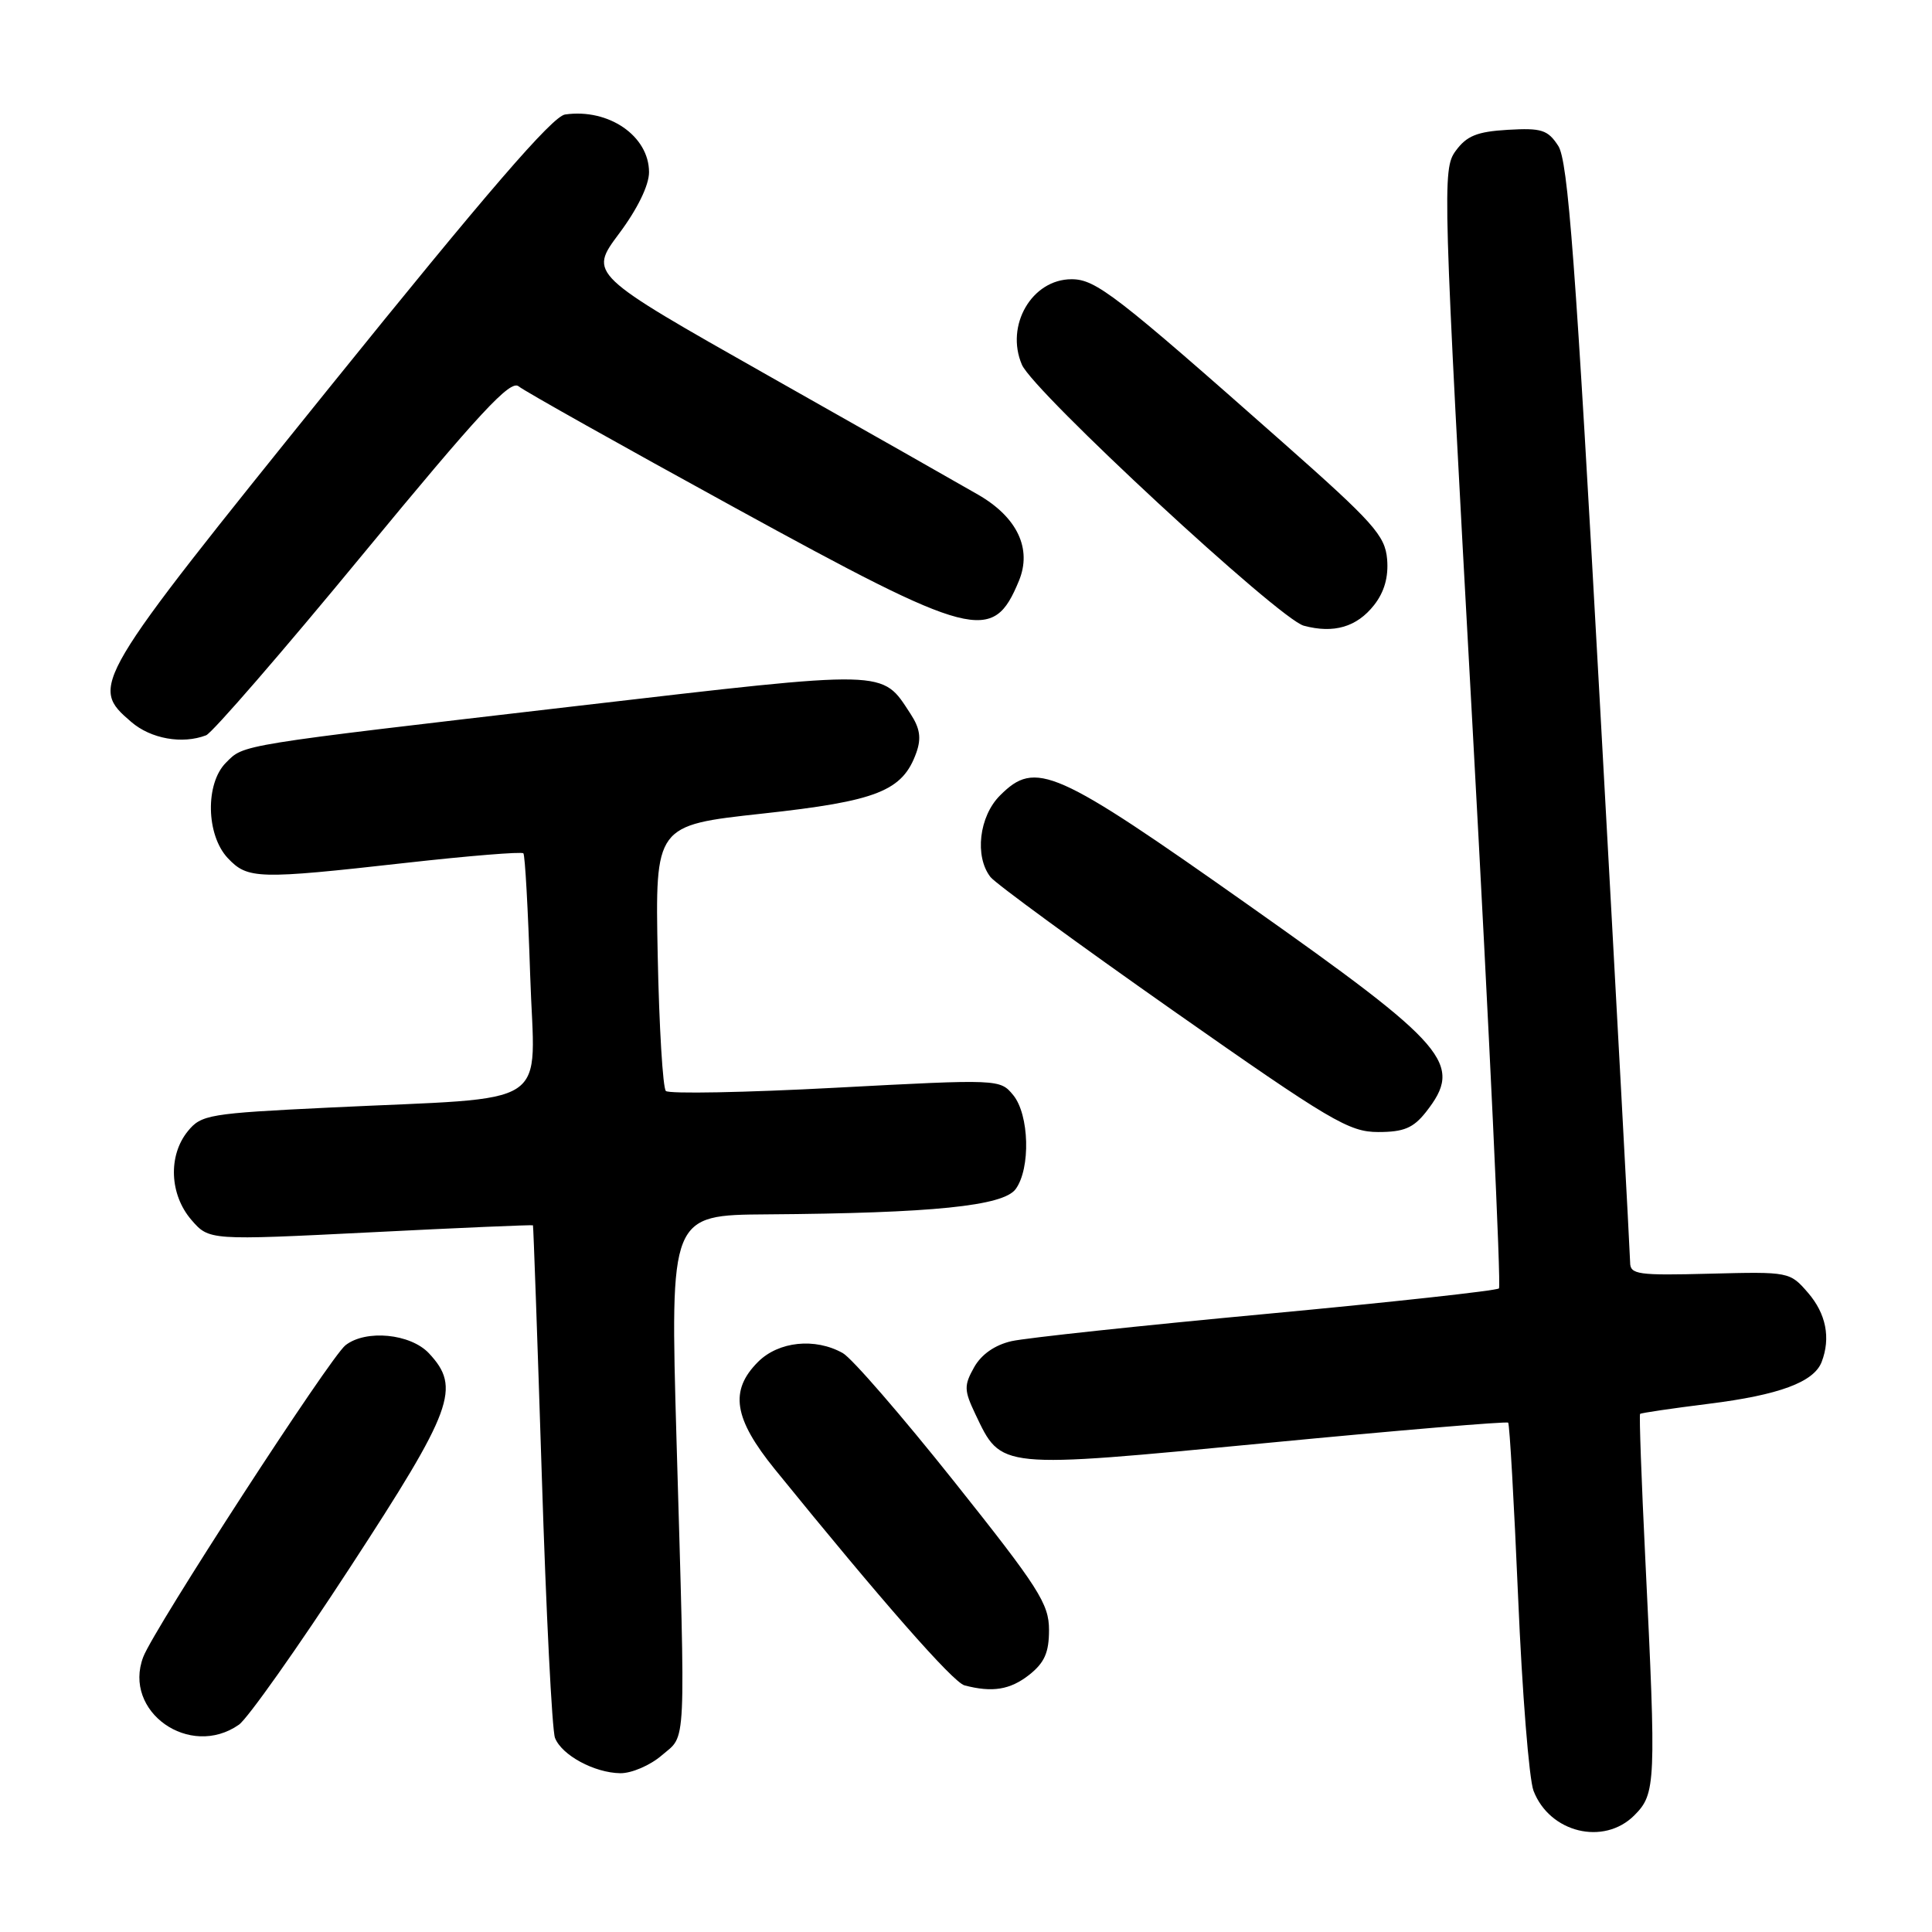 <?xml version="1.0" encoding="UTF-8" standalone="no"?>
<!DOCTYPE svg PUBLIC "-//W3C//DTD SVG 1.1//EN" "http://www.w3.org/Graphics/SVG/1.1/DTD/svg11.dtd" >
<svg xmlns="http://www.w3.org/2000/svg" xmlns:xlink="http://www.w3.org/1999/xlink" version="1.1" viewBox="0 0 256 256">
 <g >
 <path fill="currentColor"
d=" M 216.55 240.55 C 219.41 237.68 219.47 236.42 218.01 206.54 C 217.50 196.11 217.19 187.48 217.32 187.35 C 217.45 187.22 221.54 186.62 226.41 186.01 C 235.74 184.85 240.35 183.14 241.38 180.46 C 242.60 177.28 241.96 174.07 239.58 171.31 C 237.17 168.52 237.07 168.50 226.58 168.77 C 217.01 169.02 216.00 168.88 216.00 167.27 C 215.99 166.30 214.21 133.15 212.02 93.62 C 208.76 34.48 207.77 21.30 206.47 19.32 C 205.09 17.20 204.25 16.94 199.80 17.20 C 195.71 17.44 194.34 18.00 192.88 20.00 C 191.11 22.43 191.17 24.62 195.12 96.33 C 197.35 136.94 198.92 170.41 198.62 170.72 C 198.31 171.02 184.44 172.54 167.78 174.10 C 151.13 175.65 135.94 177.28 134.03 177.71 C 131.81 178.22 130.03 179.47 129.07 181.18 C 127.72 183.59 127.74 184.22 129.24 187.38 C 132.73 194.69 132.10 194.63 167.77 191.21 C 185.22 189.53 199.65 188.32 199.84 188.51 C 200.03 188.69 200.62 199.12 201.16 211.67 C 201.69 224.23 202.61 235.76 203.20 237.29 C 205.34 242.85 212.50 244.59 216.55 240.55 Z  M 87.68 232.60 C 90.98 229.76 90.85 232.61 89.64 190.75 C 88.79 161.00 88.79 161.00 101.64 160.91 C 123.61 160.75 132.94 159.80 134.58 157.56 C 136.58 154.83 136.39 147.69 134.25 145.10 C 132.51 142.99 132.38 142.98 110.73 144.13 C 98.75 144.77 88.63 144.96 88.23 144.56 C 87.83 144.16 87.34 136.08 87.15 126.60 C 86.81 109.36 86.81 109.36 100.99 107.81 C 116.24 106.15 119.60 104.82 121.42 99.73 C 122.10 97.81 121.90 96.50 120.65 94.59 C 116.78 88.68 118.08 88.71 76.50 93.54 C 31.07 98.83 32.38 98.62 29.94 101.06 C 27.18 103.82 27.31 110.63 30.17 113.69 C 32.82 116.50 34.10 116.54 53.73 114.34 C 62.11 113.40 69.14 112.83 69.35 113.07 C 69.57 113.30 69.97 120.56 70.25 129.19 C 70.83 147.28 73.86 145.29 43.63 146.76 C 27.68 147.53 26.66 147.70 24.88 149.90 C 22.26 153.13 22.47 158.28 25.35 161.63 C 27.71 164.36 27.71 164.36 49.10 163.29 C 60.87 162.69 70.55 162.28 70.62 162.36 C 70.68 162.43 71.21 177.35 71.79 195.50 C 72.36 213.65 73.15 229.30 73.54 230.28 C 74.44 232.58 78.76 234.91 82.19 234.96 C 83.68 234.98 86.15 233.92 87.68 232.60 Z  M 31.66 228.53 C 32.81 227.72 39.44 218.35 46.38 207.70 C 60.07 186.71 61.11 183.88 56.83 179.31 C 54.38 176.71 48.48 176.14 45.78 178.25 C 43.74 179.84 20.40 215.82 18.98 219.56 C 16.23 226.79 25.14 233.09 31.66 228.53 Z  M 136.37 221.93 C 138.40 220.32 139.00 218.98 139.00 215.98 C 139.00 212.51 137.65 210.40 126.42 196.30 C 119.50 187.61 112.87 179.95 111.67 179.29 C 108.00 177.23 103.17 177.74 100.45 180.45 C 96.63 184.27 97.21 187.95 102.69 194.71 C 116.82 212.13 126.29 222.92 127.80 223.32 C 131.49 224.29 133.84 223.91 136.37 221.93 Z  M 188.93 147.37 C 193.96 140.97 192.00 138.69 165.53 120.00 C 139.72 101.78 137.23 100.68 132.51 105.40 C 129.73 108.17 129.11 113.49 131.25 116.22 C 131.94 117.09 142.82 125.05 155.44 133.91 C 176.32 148.56 178.76 150.00 182.62 150.00 C 186.00 150.00 187.27 149.47 188.93 147.37 Z  M 27.31 97.43 C 28.12 97.12 37.47 86.33 48.07 73.46 C 63.52 54.72 67.63 50.28 68.72 51.19 C 69.47 51.81 82.33 59.03 97.29 67.23 C 129.12 84.68 131.56 85.31 135.01 76.97 C 136.77 72.72 134.80 68.54 129.61 65.55 C 127.35 64.24 114.82 57.13 101.76 49.75 C 78.03 36.32 78.03 36.32 82.01 30.98 C 84.46 27.71 86.00 24.55 86.00 22.82 C 86.00 18.02 80.65 14.34 74.88 15.17 C 73.20 15.41 64.54 25.45 43.61 51.40 C 12.08 90.52 11.85 90.90 17.39 95.66 C 19.99 97.90 24.16 98.64 27.31 97.43 Z  M 182.07 80.18 C 183.43 78.45 184.00 76.46 183.80 74.09 C 183.53 70.96 182.00 69.25 170.00 58.64 C 147.83 39.04 145.20 37.00 141.99 37.00 C 136.73 37.00 133.17 43.13 135.41 48.33 C 136.95 51.91 169.49 82.04 172.76 82.91 C 176.74 83.98 179.79 83.08 182.07 80.18 Z "/>
</g>
</svg>